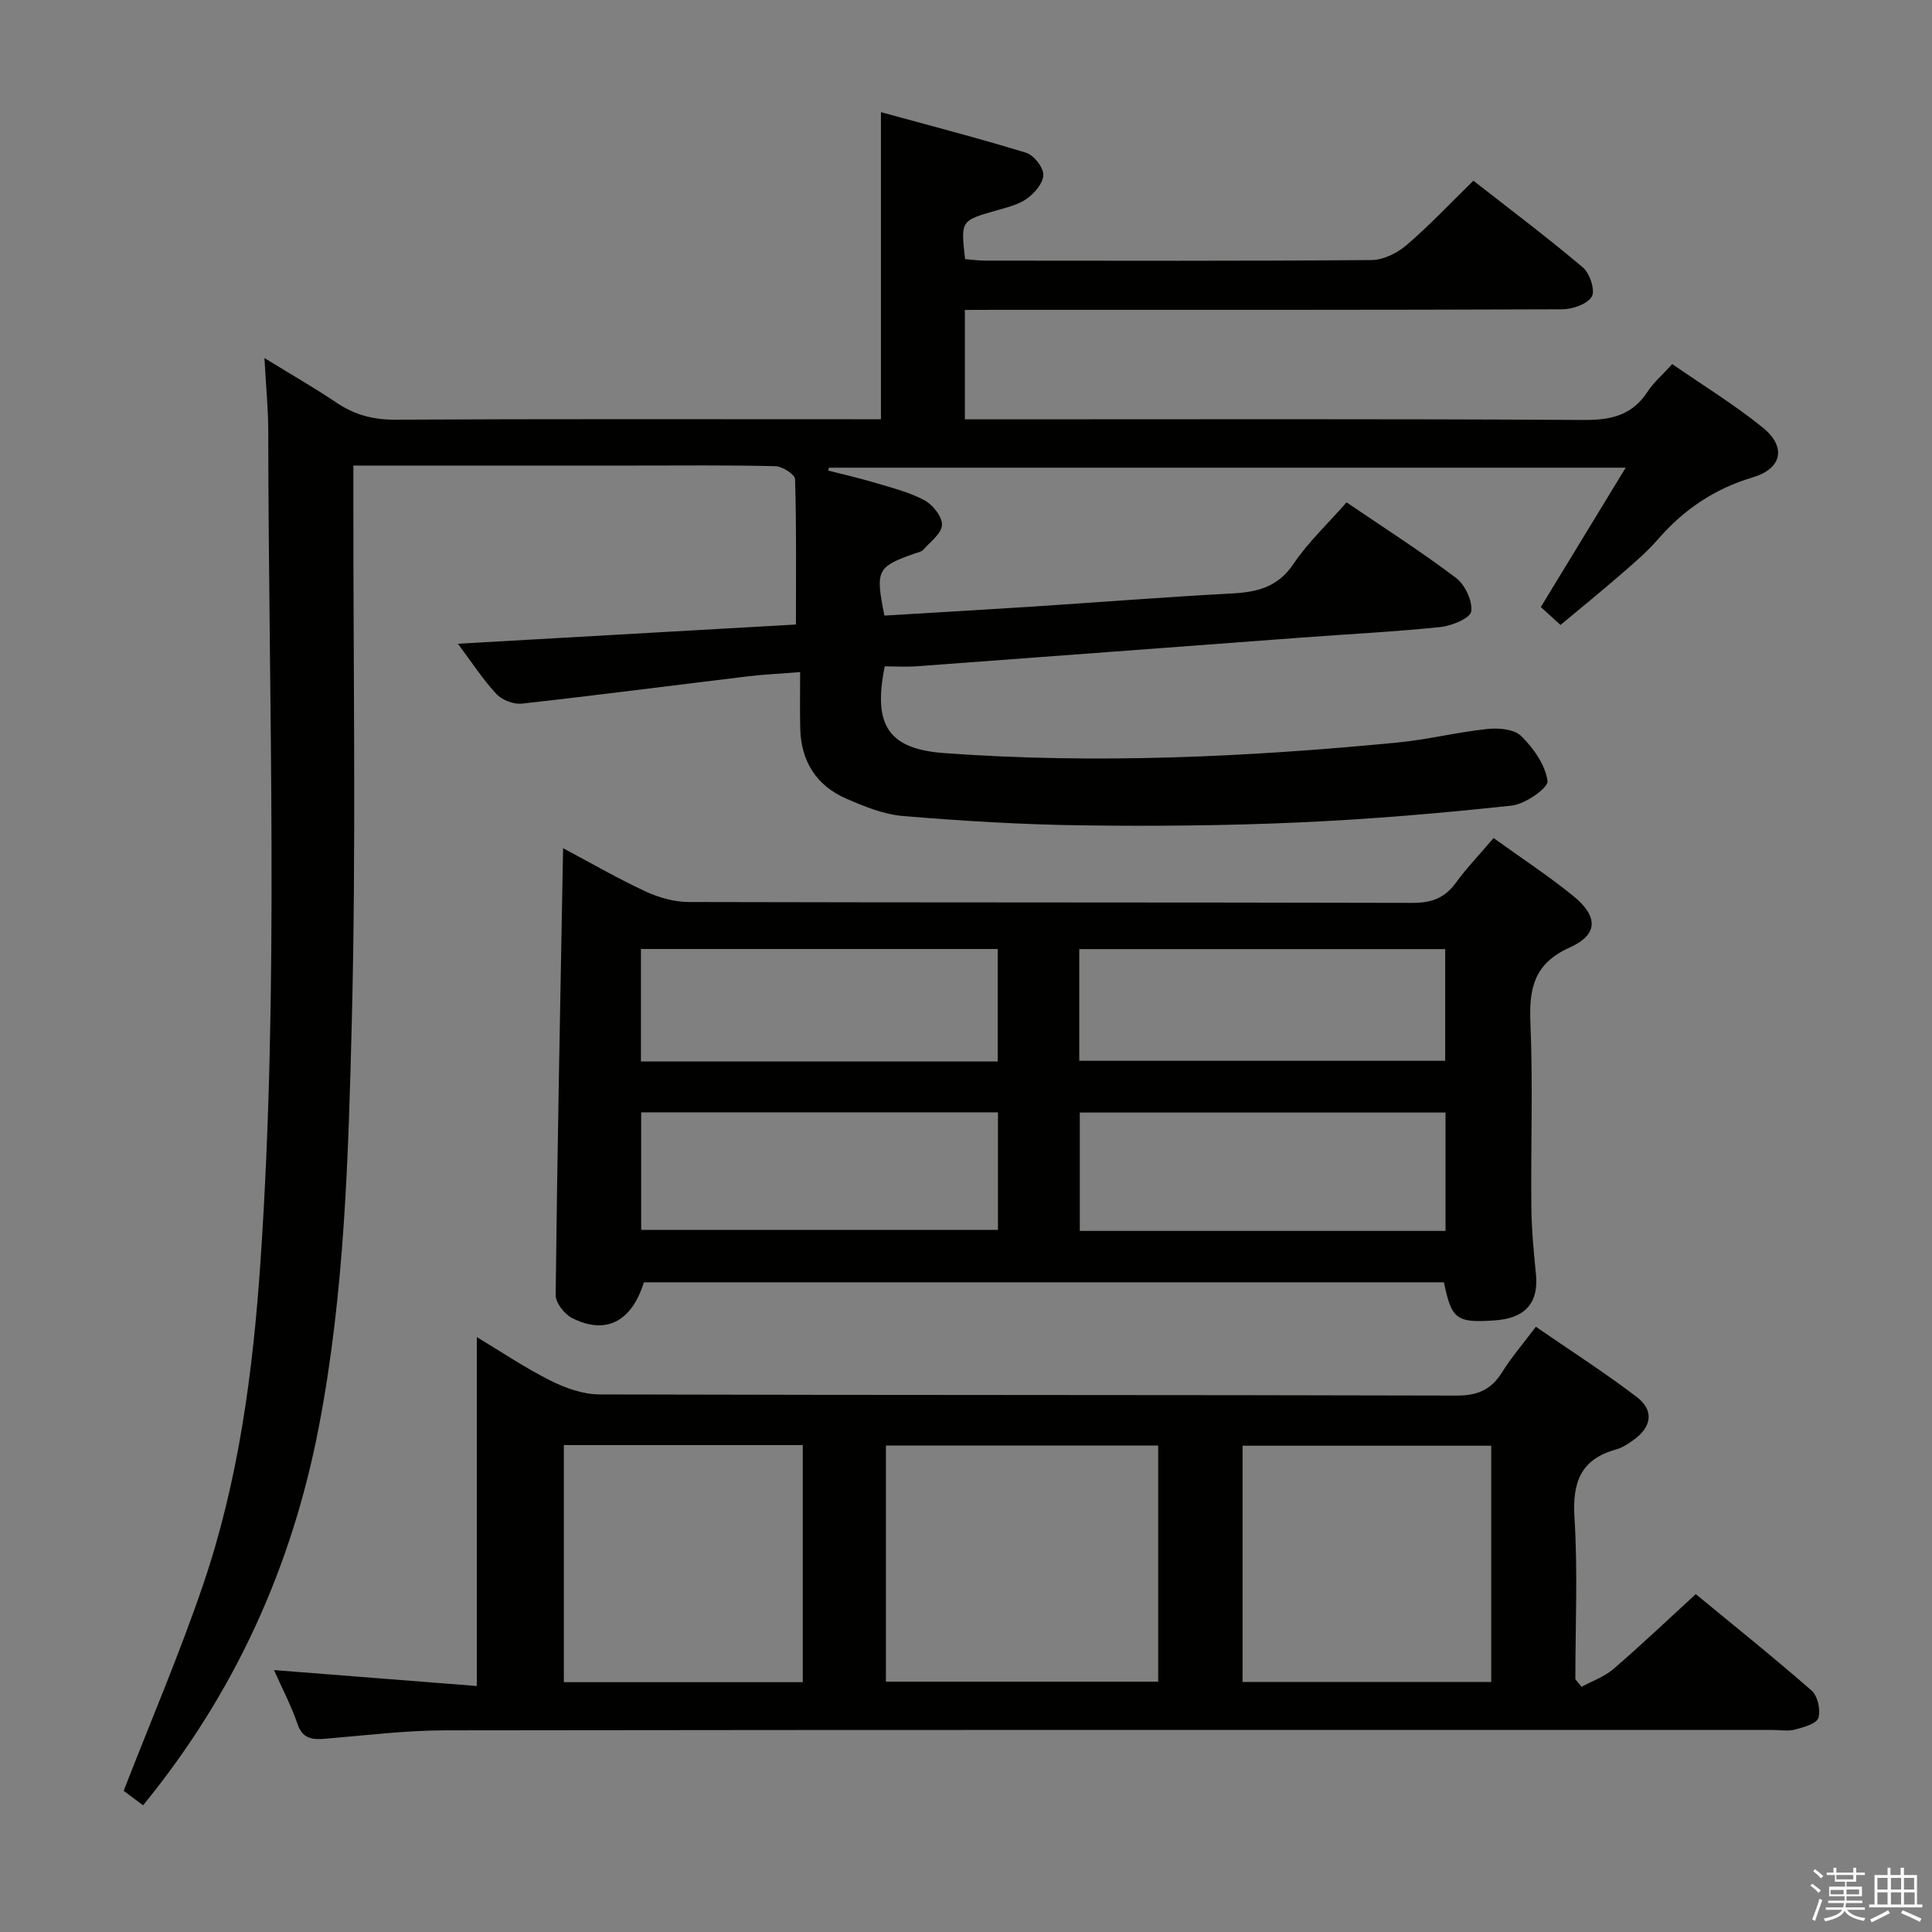 <svg enable-background="new 0 0 400 400" viewBox="0 0 400 400" xmlns="http://www.w3.org/2000/svg"><rect x="0" y="0" width="400" height="400" fill="#808080" stroke="none"/><path d="m374.8 390.4.4-.4c.7.5 1.3 1 1.8 1.4l-.5.5c-.5-.6-1.1-1.1-1.7-1.5zm1 7.3-.6-.3c.5-1.4 1.1-2.8 1.5-4.3.2.1.4.2.6.3-.5 1.3-1 2.8-1.5 4.3zm-.4-10.3.4-.4c.4.3 1 .8 1.7 1.4l-.5.5c-.4-.5-1-1-1.6-1.5zm2.5.3h1.7v-1h.6v1h3.5v-1h.6v1h1.8v.5h-1.8v1.4h-2v1h3.2v2h-3.2v.9h3.3v.5h-3.4c0 .3-.1.6-.1.9h4v.5h-3.7c.7.9 1.9 1.5 3.8 1.7-.1.2-.2.4-.3.6-2.1-.4-3.5-1.1-4-2.1-.4 1-1.8 1.7-4 2.2-.1-.2-.2-.4-.3-.6 2.1-.4 3.4-1 3.8-1.8h-3.4v-.5h3.6c.1-.3.1-.6.2-.9h-3.3v-.5h3.4c0-.3 0-.6 0-.9h-3.2v-2h3.3v-1h-2.1v-1.4h-1.7v-.5zm1.1 3.5v1h2.7c0-.3 0-.4 0-.4 0-.1 0-.2 0-.2 0-.1 0-.2 0-.3h-2.7zm1.2-3v.9h3.5v-.9zm4.7 3h-2.6v.6.4h2.6z" fill="#fafafb"/><path d="m393.6 386.7h.6v1.5h2.7v6.1h1.1v.6h-11v-.6h1.1v-6.1h2.7v-1.5h.6v1.5h2.1v-1.5zm-2.7 8.8.4.6c-1.2.6-2.5 1.3-3.8 1.9-.1-.2-.2-.4-.3-.6 1.2-.6 2.5-1.2 3.7-1.9zm-2.2-6.7v2.4h2.1v-2.4zm0 3v2.5h2.1v-2.5zm2.8-3v2.4h2.1v-2.4zm0 3v2.5h2.1v-2.5zm6 6.1c-1.4-.7-2.7-1.3-3.9-1.8l.3-.6c1.5.6 2.7 1.2 3.9 1.7zm-1.2-9.1h-2.1v2.4h2.1zm-2.1 3v2.5h2.2v-2.5z" fill="#fafafb"/><g fill="#010100"><path d="m199.77 64.17v22.65h6.25c40.66 0 81.32-.12 121.98.13 5.65.03 9.96-1.01 13.12-5.87 1.25-1.92 3.07-3.46 5.1-5.7 6.37 4.41 12.87 8.39 18.75 13.15 4.92 3.98 4 8.49-2.05 10.29-7.95 2.37-14.32 6.68-19.68 12.86-2.28 2.63-4.98 4.91-7.62 7.21-4.01 3.48-8.14 6.84-12.53 10.5-1.41-1.28-2.71-2.47-4.08-3.71 5.77-9.48 11.45-18.8 17.57-28.85-55.59 0-110.26 0-164.93 0-.06.2-.12.39-.19.59 3.21.83 6.46 1.56 9.64 2.51 3.49 1.05 7.11 1.94 10.28 3.63 1.73.92 3.71 3.4 3.65 5.11-.07 1.77-2.41 3.5-3.88 5.15-.4.45-1.19.57-1.81.79-7.79 2.77-8.12 3.41-6.23 12.84 10.17-.61 20.41-1.2 30.65-1.86 13.77-.9 27.52-1.98 41.29-2.72 5.22-.28 9.49-1.28 12.72-6.08 3.04-4.51 7.11-8.32 11.02-12.78 7.65 5.2 15.37 10.13 22.65 15.63 1.87 1.41 3.45 4.76 3.16 6.95-.18 1.38-4.02 2.99-6.35 3.23-9.59.99-19.23 1.47-28.84 2.19-26.52 1.97-53.03 3.98-79.55 5.93-2.27.17-4.56.02-6.68.02-2.54 12.4.92 17.14 12.41 17.97 31.3 2.27 62.52.82 93.69-2.19 6.26-.6 12.43-2.16 18.69-2.82 2.32-.24 5.56.05 7 1.49 2.53 2.51 4.98 5.96 5.43 9.29.19 1.41-4.63 4.79-7.41 5.09-14.68 1.58-29.43 2.84-44.18 3.49-14.96.67-29.96.8-44.93.6-12.28-.16-24.58-.91-36.83-1.92-4.02-.33-8.06-1.96-11.82-3.6-6.21-2.7-9.39-7.74-9.55-14.54-.09-3.63-.02-7.27-.02-11.67-3.98.32-7.38.47-10.74.87-15.63 1.89-31.24 3.92-46.89 5.66-1.7.19-4.1-.75-5.27-2.01-2.8-3.01-5.07-6.53-7.96-10.39 23.81-1.35 47.07-2.68 69.99-3.98 0-10.53.12-20.32-.18-30.09-.03-.98-2.61-2.65-4.04-2.69-9.66-.24-19.33-.13-28.99-.13-17.5 0-34.99 0-52.49 0-1.79 0-3.58 0-5.93 0v6.45c-.04 36.33.6 72.67-.33 108.97-.71 27.86-1.5 55.83-6.77 83.37-5.57 29.1-17.39 55.3-36.44 78.59-1.59-1.19-3.13-2.33-4.02-3 5.64-14.5 11.57-28.36 16.42-42.58 7.4-21.67 10.36-44.24 11.91-67 3.9-57.24 1.66-114.54 1.61-171.82 0-4.64-.47-9.27-.79-15.24 5.56 3.42 10.36 6.17 14.94 9.25 3.73 2.51 7.55 3.53 12.11 3.51 31.49-.17 62.99-.09 94.48-.09h6.11c0-21.11 0-41.81 0-63.58 10.13 2.78 20.15 5.37 30.04 8.4 1.6.49 3.57 2.98 3.58 4.55.01 1.68-1.79 3.81-3.37 4.94-1.82 1.3-4.22 1.85-6.44 2.49-7.29 2.09-7.3 2.05-6.39 10.05 1.34.1 2.77.31 4.19.31 26.66.02 53.32.1 79.99-.12 2.45-.02 5.31-1.46 7.24-3.11 4.67-4 8.9-8.51 13.82-13.32 7.45 5.83 15.25 11.69 22.69 17.98 1.43 1.21 2.58 4.81 1.82 6.03-.98 1.58-4.02 2.61-6.17 2.62-39.16.15-78.32.11-117.48.11-1.94.02-3.9.02-6.14.02z"/><path d="m327.44 349.24c2.22-1.21 4.74-2.08 6.61-3.7 5.65-4.86 11.06-10.01 17.04-15.49 7.43 6.12 15.86 12.87 23.98 19.96 1.26 1.1 1.92 4.05 1.4 5.67-.39 1.22-3.06 1.92-4.84 2.41-1.4.38-2.98.08-4.48.08-91.65 0-183.3-.05-274.95.08-8.28.01-16.57 1.05-24.85 1.74-2.71.22-4.71.04-5.77-3.1-1.27-3.72-3.13-7.24-4.85-11.12 14.33 1.13 28.16 2.21 41.99 3.3 0-24.56 0-48.19 0-72.24 4.98 2.99 9.92 6.33 15.21 8.99 3.11 1.56 6.77 2.87 10.19 2.88 59.15.17 118.31.07 177.46.24 4.37.01 7.15-1.22 9.4-4.82 1.93-3.08 4.33-5.87 7-9.43 7.13 4.92 14.23 9.46 20.9 14.55 3.66 2.79 3.09 6.27-.77 8.96-1.09.76-2.25 1.55-3.5 1.89-7.38 2.03-9.09 6.84-8.63 14.15.7 11.1.18 22.28.18 33.43.43.53.85 1.05 1.28 1.57zm-87.65-49.95c-18.99 0-37.55 0-56.37 0v48.88h56.37c0-16.4 0-32.37 0-48.88zm68.95 48.94c0-16.4 0-32.59 0-48.91-17.28 0-34.29 0-51.48 0v48.91zm-142.53.05c0-16.63 0-32.81 0-49.09-16.65 0-32.91 0-49.47 0v49.09z"/><path d="m309.23 173.51c5.75 4.14 11.32 7.79 16.46 11.96 5.22 4.23 5.27 8.02-.68 10.69-7.49 3.37-8.45 8.53-8.15 15.73.53 12.64.06 25.32.19 37.98.05 4.64.48 9.29.95 13.91.57 5.64-1.92 8.86-7.61 9.5-.33.04-.66.08-.99.1-7.86.53-8.87-.21-10.45-7.89-55.17 0-110.4 0-165.64 0-2.54 8.13-7.83 10.93-14.84 7.41-1.6-.8-3.45-3.17-3.43-4.79.35-30.6.97-61.2 1.54-92.5 5.74 3.05 11.28 6.26 17.06 8.95 2.74 1.27 5.94 2.18 8.93 2.19 49.98.13 99.96.05 149.93.18 3.86.01 6.58-.99 8.86-4.08 2.24-3.08 4.89-5.86 7.87-9.34zm-9.95 81.34c0-8.46 0-16.38 0-24.51-25.38 0-50.45 0-75.72 0v24.51zm-166.53-24.55v24.33h73.87c0-8.29 0-16.2 0-24.33-24.71 0-49.11 0-73.87 0zm90.7-10.67h75.76c0-7.94 0-15.51 0-23.13-25.42 0-50.46 0-75.76 0zm-16.88.13c0-8.04 0-15.61 0-23.28-24.76 0-49.17 0-73.87 0v23.28z"/></g></svg>